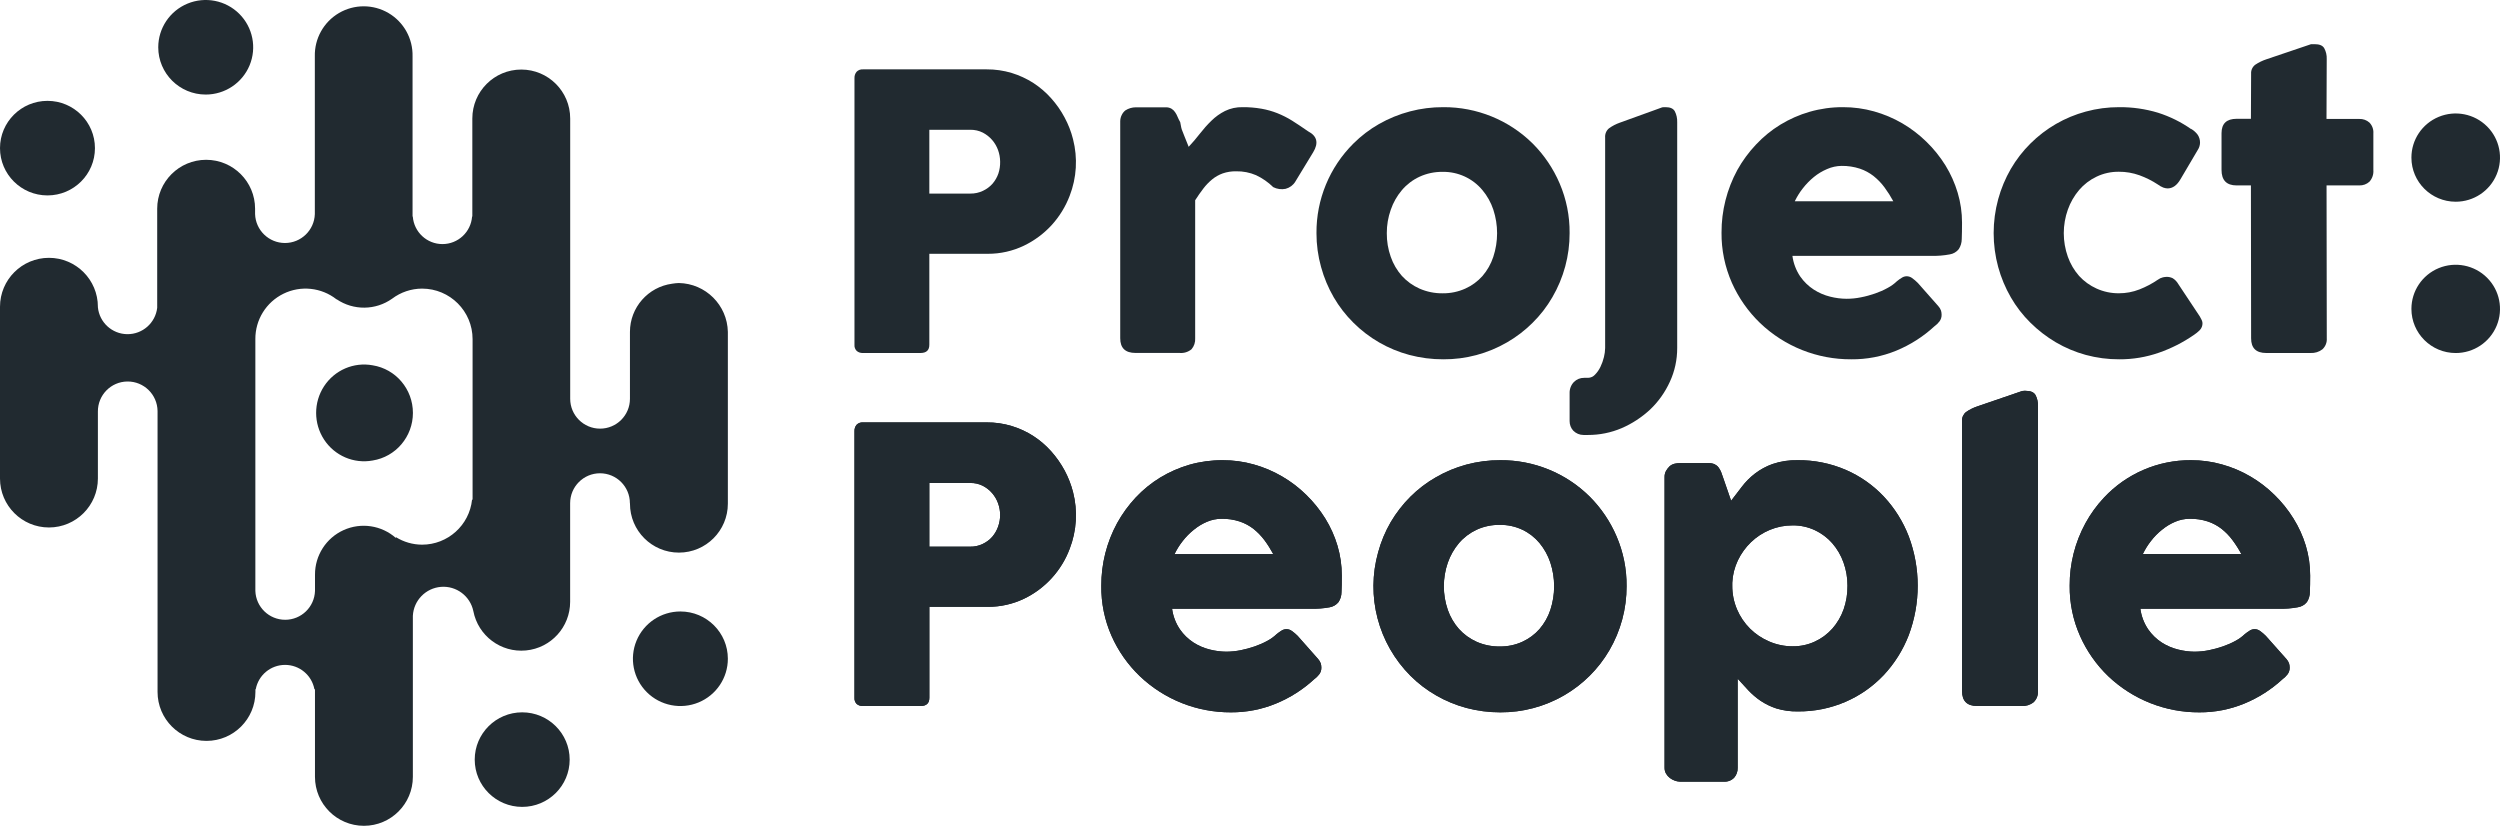 <svg width="90" height="30" viewBox="0 0 90 30" fill="none" xmlns="http://www.w3.org/2000/svg">
<path d="M18.799 25.644C17.855 25.644 17.09 26.406 17.09 27.346C17.09 28.286 17.855 29.048 18.799 29.048C19.742 29.048 20.508 28.286 20.508 27.346C20.508 26.406 19.742 25.644 18.799 25.644V25.644Z" fill="#212A30"/>
<path d="M1.709 7.035C2.653 7.035 3.418 6.273 3.418 5.333C3.418 4.393 2.653 3.631 1.709 3.631C0.765 3.631 0 4.393 0 5.333C0 6.273 0.765 7.035 1.709 7.035Z" fill="#212A30"/>
<path d="M7.406 3.404C8.097 3.404 8.721 2.989 8.985 2.353C9.249 1.717 9.103 0.985 8.614 0.498C8.125 0.011 7.39 -0.134 6.751 0.13C6.113 0.394 5.697 1.015 5.697 1.703C5.698 2.643 6.463 3.404 7.406 3.404Z" fill="#212A30"/>
<path fill-rule="evenodd" clip-rule="evenodd" d="M22.679 18.132V18.116L22.676 18.114C22.676 17.52 22.194 17.038 21.6 17.038C21.007 17.038 20.525 17.52 20.525 18.114V19.591V21.665C20.526 22.571 19.837 23.33 18.935 23.416C18.032 23.503 17.212 22.889 17.04 21.999C16.926 21.457 16.428 21.084 15.877 21.127C15.325 21.171 14.891 21.616 14.863 22.169V22.2V22.226V23.736V23.762V27.967C14.863 28.94 14.074 29.729 13.101 29.729C12.128 29.729 11.339 28.94 11.339 27.967V24.813H11.319C11.224 24.305 10.78 23.936 10.263 23.936C9.745 23.936 9.301 24.305 9.207 24.813H9.195V24.91C9.195 25.883 8.407 26.672 7.434 26.672C6.461 26.672 5.672 25.883 5.672 24.91V16.311C5.672 16.303 5.672 16.296 5.672 16.288V14.82C5.672 14.812 5.672 14.805 5.672 14.797C5.665 14.204 5.179 13.728 4.586 13.734C3.993 13.74 3.517 14.226 3.524 14.82V15.011V17.227C3.524 18.2 2.735 18.989 1.762 18.989C0.789 18.989 0 18.2 0 17.227V11.044C0 10.071 0.789 9.282 1.762 9.282C2.735 9.282 3.524 10.071 3.524 11.044V11.06C3.577 11.606 4.033 12.024 4.581 12.03C5.13 12.036 5.595 11.627 5.659 11.082C5.66 11.075 5.66 11.068 5.659 11.061V9.583C5.66 9.576 5.66 9.568 5.659 9.56V7.514C5.659 6.541 6.448 5.753 7.421 5.753C8.394 5.753 9.183 6.541 9.183 7.514V7.706C9.202 8.287 9.678 8.748 10.259 8.748C10.839 8.748 11.316 8.287 11.334 7.706V2.031C11.318 1.392 11.65 0.794 12.201 0.47C12.752 0.146 13.435 0.146 13.986 0.47C14.537 0.794 14.868 1.392 14.852 2.031V7.795H14.861C14.902 8.354 15.368 8.787 15.928 8.787C16.489 8.787 16.954 8.354 16.995 7.795H17.004V4.266C17.004 3.293 17.793 2.504 18.766 2.504C19.739 2.504 20.527 3.293 20.527 4.266V12.887V14.356C20.527 14.95 21.009 15.431 21.603 15.431C22.197 15.431 22.678 14.95 22.678 14.356V14.168V11.948C22.679 11.07 23.33 10.329 24.2 10.213C24.279 10.2 24.358 10.192 24.437 10.189C25.403 10.206 26.183 10.983 26.203 11.948V18.132C26.203 19.105 25.414 19.894 24.441 19.894C23.468 19.894 22.679 19.105 22.679 18.132ZM14.252 19.337C14.535 19.513 14.861 19.607 15.194 19.608C16.12 19.608 16.897 18.909 16.994 17.989H17.013V12.942V12.209C17.013 11.204 16.199 10.39 15.194 10.39C14.806 10.391 14.428 10.518 14.117 10.752C13.522 11.175 12.726 11.184 12.121 10.775H12.113C11.568 10.347 10.826 10.269 10.204 10.574C9.582 10.879 9.189 11.512 9.193 12.205V21.273C9.212 21.852 9.687 22.312 10.267 22.312C10.846 22.312 11.321 21.852 11.34 21.273V20.686C11.338 19.996 11.741 19.368 12.369 19.084C12.998 18.799 13.735 18.91 14.252 19.367V19.337Z" fill="#212A30"/>
<path d="M24.494 22.013C23.803 22.013 23.18 22.428 22.915 23.064C22.651 23.7 22.797 24.432 23.286 24.919C23.774 25.405 24.509 25.551 25.148 25.288C25.787 25.024 26.203 24.404 26.203 23.715C26.203 22.775 25.438 22.013 24.494 22.013Z" fill="#212A30"/>
<path d="M13.415 13.151C12.735 13.026 12.047 13.323 11.666 13.905C11.286 14.487 11.286 15.242 11.666 15.824C12.047 16.407 12.735 16.703 13.415 16.578C14.25 16.445 14.865 15.718 14.865 14.865C14.865 14.011 14.25 13.284 13.415 13.151Z" fill="#212A30"/>
<path fill-rule="evenodd" clip-rule="evenodd" d="M30.838 2.583C30.785 2.647 30.758 2.727 30.761 2.809V12.41C30.753 12.494 30.784 12.577 30.844 12.636C30.907 12.687 30.987 12.713 31.067 12.708H33.136C33.349 12.708 33.456 12.61 33.456 12.412V9.137H35.566C36.015 9.138 36.458 9.038 36.862 8.844C37.242 8.661 37.582 8.408 37.865 8.098C38.143 7.791 38.361 7.435 38.508 7.05C38.761 6.399 38.803 5.686 38.629 5.01C38.561 4.739 38.459 4.477 38.326 4.23C38.194 3.981 38.031 3.749 37.842 3.538C37.655 3.327 37.439 3.142 37.202 2.988C36.96 2.833 36.697 2.711 36.422 2.627C36.129 2.539 35.823 2.495 35.517 2.497H31.066C30.981 2.491 30.897 2.522 30.838 2.583ZM35.932 5.408C35.979 5.54 36.004 5.68 36.005 5.821C36.008 5.965 35.987 6.109 35.942 6.246C35.896 6.379 35.825 6.503 35.733 6.611C35.638 6.719 35.521 6.806 35.39 6.868C35.247 6.937 35.091 6.971 34.932 6.969H33.456V4.672H34.933C35.09 4.67 35.244 4.705 35.383 4.775C35.511 4.842 35.625 4.932 35.719 5.041C35.812 5.149 35.884 5.274 35.932 5.408Z" fill="#212A30"/>
<path d="M40.328 4.368C40.328 4.29 40.346 4.213 40.381 4.143C40.411 4.078 40.456 4.021 40.512 3.975C40.625 3.902 40.757 3.863 40.893 3.863H41.959C42.033 3.86 42.106 3.876 42.17 3.911C42.223 3.943 42.267 3.985 42.301 4.035C42.339 4.088 42.369 4.146 42.393 4.206C42.42 4.272 42.452 4.336 42.488 4.398C42.498 4.416 42.517 4.593 42.545 4.664C42.574 4.735 42.603 4.813 42.637 4.898C42.67 4.982 42.702 5.062 42.733 5.137L42.792 5.285C42.933 5.135 43.069 4.976 43.198 4.809C43.325 4.645 43.463 4.49 43.611 4.346C43.754 4.205 43.919 4.087 44.099 3.996C44.295 3.9 44.514 3.853 44.734 3.858C44.962 3.856 45.19 3.875 45.414 3.914C45.609 3.948 45.8 4.002 45.983 4.074C46.167 4.148 46.345 4.237 46.513 4.342C46.689 4.455 46.881 4.579 47.091 4.727C47.416 4.896 47.477 5.146 47.275 5.48L46.628 6.544C46.551 6.669 46.426 6.76 46.281 6.798C46.13 6.828 45.972 6.807 45.836 6.737C45.657 6.561 45.448 6.415 45.219 6.307C44.993 6.21 44.748 6.162 44.501 6.167C44.337 6.164 44.174 6.189 44.019 6.242C43.881 6.292 43.753 6.364 43.64 6.456C43.522 6.553 43.415 6.663 43.323 6.784C43.224 6.912 43.125 7.054 43.026 7.209V12.177C43.036 12.32 42.989 12.461 42.896 12.572C42.776 12.672 42.62 12.721 42.462 12.706H40.879C40.512 12.706 40.328 12.53 40.328 12.177V4.368Z" fill="#212A30"/>
<path fill-rule="evenodd" clip-rule="evenodd" d="M48.723 5.167C47.864 6.021 47.384 7.184 47.393 8.393C47.392 8.805 47.448 9.216 47.559 9.614C47.663 9.994 47.816 10.36 48.014 10.702C48.209 11.037 48.447 11.345 48.723 11.618C49.28 12.174 49.974 12.573 50.734 12.777C51.134 12.883 51.546 12.937 51.96 12.935C52.767 12.94 53.56 12.728 54.257 12.323C54.593 12.129 54.902 11.892 55.176 11.618C55.452 11.345 55.69 11.037 55.884 10.702C56.293 10.001 56.508 9.204 56.506 8.393C56.512 7.779 56.39 7.17 56.148 6.605C55.919 6.069 55.59 5.58 55.176 5.167C54.322 4.322 53.164 3.851 51.96 3.858C51.147 3.854 50.348 4.064 49.642 4.466C49.306 4.658 48.997 4.894 48.723 5.167ZM50.067 9.246C49.97 8.972 49.922 8.683 49.925 8.393C49.924 8.106 49.972 7.82 50.068 7.55C50.156 7.292 50.292 7.053 50.468 6.845C50.641 6.641 50.857 6.477 51.099 6.364C51.361 6.243 51.647 6.183 51.935 6.187C52.488 6.178 53.015 6.42 53.368 6.845C53.541 7.052 53.674 7.29 53.759 7.546C53.941 8.098 53.941 8.694 53.759 9.246C53.676 9.499 53.544 9.733 53.37 9.935C53.199 10.128 52.988 10.283 52.752 10.389C52.497 10.504 52.218 10.562 51.938 10.559C51.65 10.563 51.365 10.505 51.101 10.389C50.862 10.283 50.647 10.128 50.47 9.935C50.292 9.734 50.155 9.5 50.067 9.246Z" fill="#212A30"/>
<path fill-rule="evenodd" clip-rule="evenodd" d="M68.263 12.625C68.77 12.416 69.236 12.119 69.638 11.748C69.708 11.698 69.769 11.639 69.821 11.571C69.873 11.502 69.9 11.418 69.898 11.332C69.898 11.281 69.891 11.231 69.877 11.183C69.856 11.123 69.823 11.067 69.779 11.02L69.044 10.188C68.979 10.122 68.908 10.061 68.832 10.007C68.778 9.969 68.714 9.947 68.648 9.945C68.589 9.944 68.53 9.96 68.479 9.99C68.411 10.03 68.347 10.075 68.287 10.126C68.189 10.22 68.078 10.3 67.957 10.364C67.812 10.445 67.659 10.512 67.502 10.566C67.335 10.624 67.165 10.671 66.991 10.704C66.822 10.739 66.65 10.756 66.478 10.756C66.279 10.755 66.08 10.729 65.887 10.68C65.678 10.629 65.479 10.543 65.298 10.427C65.105 10.302 64.939 10.141 64.808 9.953C64.658 9.731 64.562 9.476 64.527 9.211H69.53C69.752 9.217 69.974 9.199 70.192 9.158C70.319 9.138 70.434 9.071 70.514 8.971C70.585 8.863 70.623 8.736 70.623 8.607C70.629 8.455 70.633 8.258 70.633 8.017C70.634 7.652 70.581 7.289 70.477 6.94C70.374 6.594 70.226 6.263 70.037 5.955C69.844 5.645 69.615 5.36 69.354 5.106C69.092 4.849 68.8 4.625 68.483 4.44C68.164 4.254 67.822 4.11 67.466 4.01C67.102 3.908 66.726 3.857 66.348 3.858C65.942 3.856 65.538 3.912 65.148 4.024C64.776 4.131 64.421 4.288 64.091 4.489C63.768 4.687 63.473 4.929 63.214 5.206C62.953 5.482 62.728 5.789 62.544 6.12C62.168 6.812 61.972 7.587 61.975 8.374C61.969 8.997 62.097 9.614 62.349 10.184C62.591 10.726 62.935 11.217 63.363 11.629C64.246 12.474 65.424 12.942 66.646 12.935C67.201 12.94 67.75 12.835 68.263 12.625ZM65.775 6.086C65.94 6.013 66.118 5.974 66.298 5.972C66.521 5.969 66.743 6.003 66.955 6.072C67.136 6.133 67.305 6.224 67.455 6.343C67.601 6.46 67.732 6.596 67.843 6.747C67.96 6.906 68.066 7.073 68.159 7.246H64.612C64.691 7.082 64.787 6.926 64.9 6.783C65.017 6.632 65.151 6.494 65.299 6.373C65.443 6.255 65.603 6.159 65.775 6.086Z" fill="#212A30"/>
<path d="M77.682 10.07C77.737 10.029 77.799 10 77.866 9.984C77.91 9.974 77.956 9.969 78.001 9.967C78.075 9.966 78.149 9.983 78.216 10.015C78.299 10.066 78.368 10.138 78.417 10.223L79.193 11.392C79.217 11.431 79.239 11.473 79.258 11.515C79.276 11.551 79.287 11.589 79.29 11.629C79.294 11.725 79.257 11.819 79.189 11.888C79.123 11.954 79.049 12.013 78.971 12.064C78.585 12.33 78.165 12.543 77.722 12.697C77.261 12.858 76.778 12.938 76.29 12.935C75.884 12.937 75.48 12.883 75.088 12.777C74.711 12.674 74.348 12.521 74.01 12.323C73.678 12.127 73.371 11.89 73.096 11.618C72.82 11.346 72.582 11.038 72.389 10.702C72.192 10.36 72.039 9.994 71.935 9.614C71.717 8.814 71.717 7.97 71.935 7.17C72.039 6.789 72.192 6.423 72.389 6.081C72.584 5.747 72.821 5.439 73.096 5.167C73.648 4.617 74.335 4.22 75.088 4.017C75.48 3.91 75.884 3.857 76.29 3.858C76.763 3.854 77.234 3.921 77.688 4.058C78.116 4.194 78.521 4.394 78.889 4.653L78.868 4.632C78.962 4.686 79.045 4.757 79.111 4.843C79.173 4.931 79.204 5.036 79.201 5.143C79.198 5.235 79.169 5.324 79.118 5.4L78.503 6.443C78.374 6.67 78.217 6.783 78.033 6.783C77.98 6.781 77.929 6.771 77.879 6.753C77.808 6.724 77.74 6.686 77.678 6.639C77.474 6.505 77.254 6.395 77.024 6.311C76.785 6.225 76.533 6.181 76.279 6.183C76.001 6.18 75.726 6.24 75.476 6.36C75.235 6.474 75.021 6.638 74.848 6.84C74.671 7.049 74.534 7.288 74.443 7.545C74.247 8.095 74.247 8.695 74.443 9.245C74.533 9.498 74.67 9.732 74.848 9.934C75.024 10.127 75.238 10.281 75.476 10.388C75.728 10.502 76.002 10.56 76.279 10.558C76.533 10.559 76.784 10.512 77.021 10.419C77.253 10.328 77.475 10.211 77.682 10.07Z" fill="#212A30"/>
<path d="M81.04 2.652C81.032 2.53 81.086 2.41 81.185 2.333C81.312 2.247 81.451 2.18 81.598 2.132L83.2 1.59C83.222 1.588 83.244 1.588 83.266 1.59H83.326C83.501 1.59 83.617 1.638 83.673 1.737C83.737 1.856 83.768 1.989 83.762 2.123L83.754 4.282H84.933C85.068 4.277 85.2 4.323 85.3 4.413C85.401 4.518 85.452 4.659 85.441 4.803V6.119C85.454 6.273 85.403 6.425 85.3 6.541C85.201 6.632 85.069 6.68 84.933 6.675H83.756L83.764 12.18C83.775 12.327 83.718 12.471 83.609 12.574C83.488 12.669 83.334 12.716 83.178 12.708H81.584C81.221 12.708 81.04 12.532 81.04 12.18L81.033 6.675H80.517C80.155 6.675 79.974 6.488 79.975 6.113V4.797C79.975 4.45 80.156 4.277 80.517 4.277H81.033L81.04 2.652Z" fill="#212A30"/>
<path d="M88.406 12.709C89.051 12.709 89.632 12.322 89.879 11.728C90.126 11.134 89.989 10.451 89.533 9.997C89.077 9.542 88.391 9.407 87.795 9.652C87.199 9.898 86.811 10.478 86.811 11.12C86.811 11.997 87.525 12.709 88.406 12.709Z" fill="#212A30"/>
<path d="M88.406 7.262C89.051 7.262 89.633 6.875 89.879 6.281C90.126 5.687 89.989 5.003 89.532 4.549C89.075 4.095 88.388 3.96 87.793 4.207C87.197 4.454 86.809 5.034 86.811 5.677C86.812 6.553 87.526 7.262 88.406 7.262Z" fill="#212A30"/>
<path fill-rule="evenodd" clip-rule="evenodd" d="M37.843 16.248C38.031 16.459 38.193 16.691 38.327 16.939C38.459 17.186 38.56 17.446 38.63 17.716C38.803 18.393 38.761 19.106 38.508 19.757C38.363 20.145 38.144 20.502 37.864 20.81C37.582 21.12 37.241 21.374 36.861 21.556C36.458 21.748 36.015 21.847 35.567 21.846H33.457V25.121C33.457 25.318 33.35 25.417 33.136 25.417H31.067C30.986 25.421 30.907 25.395 30.844 25.345C30.784 25.285 30.754 25.203 30.761 25.119V15.518C30.758 15.437 30.785 15.356 30.837 15.293C30.897 15.232 30.981 15.2 31.066 15.206H35.516C35.823 15.204 36.129 15.248 36.422 15.337C36.698 15.421 36.961 15.542 37.202 15.698C37.44 15.852 37.655 16.037 37.843 16.248ZM35.722 19.324C35.814 19.216 35.885 19.092 35.932 18.959C35.98 18.823 36.005 18.68 36.005 18.535C36.004 18.394 35.979 18.255 35.932 18.122C35.884 17.988 35.812 17.863 35.719 17.755C35.625 17.646 35.51 17.556 35.382 17.489C35.242 17.419 35.088 17.384 34.932 17.387H33.456V19.68H34.922C35.08 19.684 35.237 19.65 35.379 19.581C35.51 19.519 35.627 19.432 35.722 19.324Z" fill="#212A30"/>
<path fill-rule="evenodd" clip-rule="evenodd" d="M37.843 16.248C38.031 16.459 38.193 16.691 38.327 16.939C38.459 17.186 38.56 17.446 38.63 17.716C38.803 18.393 38.761 19.106 38.508 19.757C38.363 20.145 38.144 20.502 37.864 20.81C37.582 21.12 37.241 21.374 36.861 21.556C36.458 21.748 36.015 21.847 35.567 21.846H33.457V25.121C33.457 25.318 33.35 25.417 33.136 25.417H31.067C30.986 25.421 30.907 25.395 30.844 25.345C30.784 25.285 30.754 25.203 30.761 25.119V15.518C30.758 15.437 30.785 15.356 30.837 15.293C30.897 15.232 30.981 15.2 31.066 15.206H35.516C35.823 15.204 36.129 15.248 36.422 15.337C36.698 15.421 36.961 15.542 37.202 15.698C37.44 15.852 37.655 16.037 37.843 16.248ZM35.722 19.324C35.814 19.216 35.885 19.092 35.932 18.959C35.98 18.823 36.005 18.68 36.005 18.535C36.004 18.394 35.979 18.255 35.932 18.122C35.884 17.988 35.812 17.863 35.719 17.755C35.625 17.646 35.51 17.556 35.382 17.489C35.242 17.419 35.088 17.384 34.932 17.387H33.456V19.68H34.922C35.08 19.684 35.237 19.65 35.379 19.581C35.51 19.519 35.627 19.432 35.722 19.324Z" fill="#212A30"/>
<path d="M72.927 14.07H72.867C72.844 14.071 72.822 14.072 72.799 14.076L71.193 14.627C71.046 14.675 70.906 14.744 70.779 14.832C70.68 14.911 70.625 15.032 70.634 15.157V24.878C70.634 25.236 70.815 25.416 71.179 25.416H72.778C72.935 25.425 73.089 25.377 73.21 25.28C73.319 25.175 73.376 25.028 73.366 24.878V14.614C73.372 14.478 73.342 14.342 73.278 14.22C73.218 14.12 73.102 14.07 72.927 14.07Z" fill="#212A30"/>
<path d="M72.926 14.07H72.866C72.844 14.071 72.822 14.072 72.8 14.076L71.193 14.627C71.046 14.675 70.906 14.744 70.779 14.832C70.68 14.911 70.625 15.032 70.634 15.157V24.878C70.634 25.236 70.815 25.416 71.179 25.416H72.779C72.935 25.425 73.088 25.377 73.21 25.28C73.319 25.175 73.376 25.028 73.366 24.878V14.614C73.372 14.477 73.341 14.341 73.276 14.22C73.219 14.12 73.101 14.07 72.926 14.07Z" fill="#212A30"/>
<path fill-rule="evenodd" clip-rule="evenodd" d="M47.025 17.815C47.286 18.069 47.515 18.354 47.708 18.663C47.898 18.97 48.046 19.299 48.149 19.644C48.253 19.994 48.306 20.357 48.305 20.722C48.305 20.963 48.303 21.158 48.294 21.312C48.295 21.441 48.258 21.567 48.187 21.675C48.106 21.775 47.991 21.842 47.864 21.863C47.645 21.903 47.423 21.92 47.2 21.914H42.195C42.23 22.18 42.326 22.434 42.477 22.656C42.607 22.845 42.774 23.006 42.966 23.131C43.148 23.247 43.347 23.333 43.556 23.384C43.749 23.433 43.948 23.459 44.147 23.461C44.32 23.46 44.492 23.442 44.661 23.409C44.834 23.374 45.005 23.328 45.172 23.27C45.329 23.216 45.482 23.149 45.627 23.069C45.748 23.004 45.859 22.924 45.958 22.83C46.018 22.78 46.082 22.734 46.149 22.694C46.201 22.664 46.259 22.649 46.319 22.649C46.385 22.651 46.449 22.673 46.502 22.712C46.579 22.765 46.65 22.825 46.715 22.891L47.451 23.723C47.494 23.771 47.527 23.826 47.549 23.886C47.562 23.935 47.569 23.985 47.569 24.036C47.571 24.122 47.544 24.206 47.492 24.275C47.441 24.342 47.38 24.402 47.312 24.451C46.909 24.823 46.443 25.12 45.936 25.328C45.422 25.54 44.87 25.647 44.313 25.644C43.09 25.65 41.912 25.181 41.028 24.337C40.6 23.925 40.255 23.434 40.015 22.891C39.764 22.323 39.639 21.707 39.647 21.085C39.644 20.299 39.84 19.524 40.216 18.833C40.4 18.5 40.624 18.191 40.883 17.913C41.142 17.636 41.438 17.395 41.761 17.196C42.091 16.995 42.446 16.839 42.817 16.731C43.207 16.62 43.611 16.565 44.017 16.567C44.395 16.566 44.772 16.617 45.136 16.72C45.492 16.819 45.833 16.963 46.153 17.15C46.47 17.334 46.763 17.557 47.025 17.815ZM42.571 19.485C42.458 19.629 42.361 19.785 42.282 19.95L45.836 19.945C45.743 19.772 45.638 19.605 45.521 19.447C45.408 19.297 45.278 19.162 45.132 19.044C44.981 18.926 44.812 18.835 44.63 18.774C44.419 18.705 44.197 18.672 43.974 18.676C43.794 18.676 43.616 18.713 43.451 18.784C43.279 18.857 43.119 18.954 42.975 19.073C42.824 19.194 42.688 19.332 42.571 19.485Z" fill="#212A30"/>
<path fill-rule="evenodd" clip-rule="evenodd" d="M47.025 17.815C47.286 18.069 47.515 18.354 47.708 18.663C47.898 18.97 48.046 19.299 48.149 19.644C48.253 19.994 48.306 20.357 48.305 20.722C48.305 20.963 48.303 21.158 48.294 21.312C48.295 21.441 48.258 21.567 48.187 21.675C48.106 21.775 47.991 21.842 47.864 21.863C47.645 21.903 47.423 21.92 47.2 21.914H42.195C42.23 22.18 42.326 22.434 42.477 22.656C42.607 22.845 42.774 23.006 42.966 23.131C43.148 23.247 43.347 23.333 43.556 23.384C43.749 23.433 43.948 23.459 44.147 23.461C44.32 23.46 44.492 23.442 44.661 23.409C44.834 23.374 45.005 23.328 45.172 23.27C45.329 23.216 45.482 23.149 45.627 23.069C45.748 23.004 45.859 22.924 45.958 22.83C46.018 22.78 46.082 22.734 46.149 22.694C46.201 22.664 46.259 22.649 46.319 22.649C46.385 22.651 46.449 22.673 46.502 22.712C46.579 22.765 46.65 22.825 46.715 22.891L47.451 23.723C47.494 23.771 47.527 23.826 47.549 23.886C47.562 23.935 47.569 23.985 47.569 24.036C47.571 24.122 47.544 24.206 47.492 24.275C47.441 24.342 47.38 24.402 47.312 24.451C46.909 24.823 46.443 25.12 45.936 25.328C45.422 25.54 44.87 25.647 44.313 25.644C43.09 25.65 41.912 25.181 41.028 24.337C40.6 23.925 40.255 23.434 40.015 22.891C39.764 22.323 39.639 21.707 39.647 21.085C39.644 20.299 39.84 19.524 40.216 18.833C40.4 18.5 40.624 18.191 40.883 17.913C41.142 17.636 41.438 17.395 41.761 17.196C42.091 16.995 42.446 16.839 42.817 16.731C43.207 16.62 43.611 16.565 44.017 16.567C44.395 16.566 44.772 16.617 45.136 16.72C45.492 16.819 45.833 16.963 46.153 17.15C46.47 17.334 46.763 17.557 47.025 17.815ZM42.571 19.485C42.458 19.629 42.361 19.785 42.282 19.95L45.836 19.945C45.743 19.772 45.638 19.605 45.521 19.447C45.408 19.297 45.278 19.162 45.132 19.044C44.981 18.926 44.812 18.835 44.63 18.774C44.419 18.705 44.197 18.672 43.974 18.676C43.794 18.676 43.616 18.713 43.451 18.784C43.279 18.857 43.119 18.954 42.975 19.073C42.824 19.194 42.688 19.332 42.571 19.485Z" fill="#212A30"/>
<path fill-rule="evenodd" clip-rule="evenodd" d="M54.013 16.567C55.217 16.56 56.374 17.031 57.228 17.877C57.642 18.291 57.971 18.779 58.2 19.317C58.441 19.881 58.563 20.49 58.557 21.104C58.56 21.914 58.345 22.711 57.936 23.412C57.544 24.083 56.983 24.642 56.309 25.032C55.612 25.436 54.819 25.648 54.013 25.644C53.599 25.645 53.187 25.592 52.788 25.485C52.405 25.383 52.038 25.23 51.696 25.032C51.359 24.839 51.05 24.602 50.775 24.327C49.613 23.162 49.169 21.464 49.613 19.882C49.716 19.501 49.869 19.135 50.068 18.793C50.264 18.461 50.502 18.154 50.775 17.881C51.049 17.608 51.359 17.372 51.696 17.18C52.038 16.982 52.405 16.83 52.788 16.726C53.187 16.619 53.599 16.565 54.013 16.567ZM55.424 22.644C55.597 22.442 55.73 22.208 55.813 21.956C55.994 21.404 55.994 20.808 55.813 20.256C55.728 19.999 55.596 19.76 55.424 19.551C55.255 19.348 55.045 19.184 54.806 19.071C54.552 18.951 54.273 18.891 53.992 18.895C53.703 18.891 53.417 18.951 53.156 19.071C52.913 19.185 52.697 19.348 52.523 19.551C52.347 19.76 52.211 19.999 52.121 20.256C51.931 20.807 51.931 21.405 52.121 21.956C52.209 22.209 52.346 22.443 52.523 22.644C52.7 22.839 52.915 22.995 53.156 23.103C53.418 23.219 53.704 23.277 53.992 23.273C54.272 23.277 54.551 23.219 54.806 23.103C55.042 22.995 55.253 22.839 55.424 22.644Z" fill="#212A30"/>
<path fill-rule="evenodd" clip-rule="evenodd" d="M54.013 16.567C55.217 16.56 56.374 17.031 57.228 17.877C57.642 18.291 57.971 18.779 58.2 19.317C58.441 19.881 58.563 20.49 58.557 21.104C58.56 21.914 58.345 22.711 57.936 23.412C57.544 24.083 56.983 24.642 56.309 25.032C55.612 25.436 54.819 25.648 54.013 25.644C53.599 25.645 53.187 25.592 52.788 25.485C52.405 25.383 52.038 25.23 51.696 25.032C51.359 24.839 51.05 24.602 50.775 24.327C49.613 23.162 49.169 21.464 49.613 19.882C49.716 19.501 49.869 19.135 50.068 18.793C50.264 18.461 50.502 18.154 50.775 17.881C51.049 17.608 51.359 17.372 51.696 17.18C52.038 16.982 52.405 16.83 52.788 16.726C53.187 16.619 53.599 16.565 54.013 16.567ZM55.424 22.644C55.597 22.442 55.73 22.208 55.813 21.956C55.994 21.404 55.994 20.808 55.813 20.256C55.728 19.999 55.596 19.76 55.424 19.551C55.255 19.348 55.045 19.184 54.806 19.071C54.552 18.951 54.273 18.891 53.992 18.895C53.703 18.891 53.417 18.951 53.156 19.071C52.913 19.185 52.697 19.348 52.523 19.551C52.347 19.76 52.211 19.999 52.121 20.256C51.931 20.807 51.931 21.405 52.121 21.956C52.209 22.209 52.346 22.443 52.523 22.644C52.7 22.839 52.915 22.995 53.156 23.103C53.418 23.219 53.704 23.277 53.992 23.273C54.272 23.277 54.551 23.219 54.806 23.103C55.042 22.995 55.253 22.839 55.424 22.644Z" fill="#212A30"/>
<path fill-rule="evenodd" clip-rule="evenodd" d="M66.448 16.915C66.964 17.138 67.429 17.464 67.815 17.873C68.204 18.288 68.51 18.776 68.715 19.308C69.145 20.454 69.145 21.718 68.715 22.865C68.51 23.397 68.204 23.885 67.815 24.301C67.429 24.709 66.966 25.035 66.452 25.259C65.905 25.498 65.315 25.617 64.719 25.611C64.459 25.616 64.199 25.58 63.95 25.505C63.747 25.439 63.554 25.345 63.377 25.226C63.216 25.116 63.068 24.988 62.934 24.846C62.806 24.709 62.68 24.571 62.556 24.433V27.642C62.56 27.771 62.516 27.896 62.432 27.994C62.333 28.098 62.192 28.151 62.049 28.139H60.473C60.413 28.137 60.352 28.125 60.295 28.104C60.231 28.081 60.171 28.049 60.117 28.008C60.061 27.966 60.014 27.913 59.979 27.853C59.942 27.789 59.923 27.716 59.924 27.642V17.18C59.921 17.102 59.939 17.024 59.976 16.955C60.011 16.894 60.053 16.838 60.103 16.789C60.156 16.742 60.219 16.709 60.288 16.693C60.349 16.679 60.411 16.672 60.473 16.671H61.51C61.584 16.669 61.658 16.683 61.726 16.713C61.781 16.739 61.829 16.777 61.866 16.826C61.904 16.877 61.936 16.932 61.96 16.991C61.984 17.054 62.009 17.121 62.032 17.194L62.32 18.027C62.377 17.953 62.434 17.878 62.492 17.803C62.564 17.71 62.636 17.617 62.708 17.521C62.841 17.346 62.997 17.189 63.171 17.054C63.364 16.905 63.58 16.788 63.81 16.705C64.101 16.606 64.408 16.56 64.716 16.567C65.311 16.561 65.901 16.68 66.448 16.915ZM65.965 22.63C66.143 22.427 66.28 22.192 66.37 21.938V21.94C66.466 21.665 66.513 21.375 66.509 21.084C66.511 20.799 66.462 20.515 66.365 20.247C66.275 19.993 66.137 19.758 65.96 19.554C65.786 19.357 65.573 19.198 65.336 19.087C65.084 18.97 64.81 18.91 64.532 18.914C64.251 18.913 63.972 18.968 63.712 19.076C63.462 19.18 63.233 19.329 63.037 19.517C62.841 19.706 62.681 19.928 62.563 20.174C62.443 20.426 62.374 20.701 62.362 20.98V21.084C62.36 21.377 62.418 21.668 62.533 21.938C62.642 22.196 62.801 22.431 63 22.63C63.199 22.827 63.434 22.985 63.693 23.094C63.959 23.209 64.247 23.268 64.537 23.267C64.814 23.27 65.089 23.211 65.34 23.094C65.578 22.983 65.79 22.825 65.965 22.63Z" fill="#212A30"/>
<path fill-rule="evenodd" clip-rule="evenodd" d="M66.448 16.915C66.964 17.138 67.429 17.464 67.815 17.873C68.204 18.288 68.51 18.776 68.715 19.308C69.145 20.454 69.145 21.718 68.715 22.865C68.51 23.397 68.204 23.885 67.815 24.301C67.429 24.709 66.966 25.035 66.452 25.259C65.905 25.498 65.315 25.617 64.719 25.611C64.459 25.616 64.199 25.58 63.95 25.505C63.747 25.439 63.554 25.345 63.377 25.226C63.216 25.116 63.068 24.988 62.934 24.846C62.806 24.709 62.68 24.571 62.556 24.433V27.642C62.56 27.771 62.516 27.896 62.432 27.994C62.333 28.098 62.192 28.151 62.049 28.139H60.473C60.413 28.137 60.352 28.125 60.295 28.104C60.231 28.081 60.171 28.049 60.117 28.008C60.061 27.966 60.014 27.913 59.979 27.853C59.942 27.789 59.923 27.716 59.924 27.642V17.18C59.921 17.102 59.939 17.024 59.976 16.955C60.011 16.894 60.053 16.838 60.103 16.789C60.156 16.742 60.219 16.709 60.288 16.693C60.349 16.679 60.411 16.672 60.473 16.671H61.51C61.584 16.669 61.658 16.683 61.726 16.713C61.781 16.739 61.829 16.777 61.866 16.826C61.904 16.877 61.936 16.932 61.96 16.991C61.984 17.054 62.009 17.121 62.032 17.194L62.32 18.027C62.377 17.953 62.434 17.878 62.492 17.803C62.564 17.71 62.636 17.617 62.708 17.521C62.841 17.346 62.997 17.189 63.171 17.054C63.364 16.905 63.58 16.788 63.81 16.705C64.101 16.606 64.408 16.56 64.716 16.567C65.311 16.561 65.901 16.68 66.448 16.915ZM65.965 22.63C66.143 22.427 66.28 22.192 66.37 21.938V21.94C66.466 21.665 66.513 21.375 66.509 21.084C66.511 20.799 66.462 20.515 66.365 20.247C66.275 19.993 66.137 19.758 65.96 19.554C65.786 19.357 65.573 19.198 65.336 19.087C65.084 18.97 64.81 18.91 64.532 18.914C64.251 18.913 63.972 18.968 63.712 19.076C63.462 19.18 63.233 19.329 63.037 19.517C62.841 19.706 62.681 19.928 62.563 20.174C62.443 20.426 62.374 20.701 62.362 20.98V21.084C62.36 21.377 62.418 21.668 62.533 21.938C62.642 22.196 62.801 22.431 63 22.63C63.199 22.827 63.434 22.985 63.693 23.094C63.959 23.209 64.247 23.268 64.537 23.267C64.814 23.27 65.089 23.211 65.34 23.094C65.578 22.983 65.79 22.825 65.965 22.63Z" fill="#212A30"/>
<path fill-rule="evenodd" clip-rule="evenodd" d="M81.88 17.815C82.141 18.069 82.371 18.354 82.563 18.664C82.754 18.969 82.904 19.299 83.009 19.644C83.114 19.994 83.167 20.357 83.166 20.722C83.166 20.963 83.163 21.158 83.155 21.312C83.156 21.441 83.118 21.567 83.048 21.675C82.964 21.778 82.844 21.845 82.712 21.863C82.494 21.903 82.272 21.92 82.05 21.914H77.053C77.088 22.18 77.184 22.434 77.334 22.656C77.465 22.845 77.631 23.006 77.823 23.131C78.005 23.247 78.204 23.333 78.414 23.384C78.606 23.433 78.804 23.459 79.003 23.461C79.176 23.46 79.348 23.442 79.517 23.409C79.69 23.374 79.861 23.328 80.027 23.27C80.184 23.216 80.337 23.149 80.482 23.069C80.602 23.004 80.713 22.924 80.812 22.83C80.872 22.78 80.936 22.734 81.003 22.694C81.055 22.664 81.113 22.649 81.173 22.649C81.239 22.651 81.303 22.673 81.357 22.712C81.433 22.765 81.504 22.825 81.569 22.891L82.309 23.723C82.353 23.77 82.386 23.826 82.407 23.886C82.421 23.935 82.428 23.985 82.428 24.036C82.43 24.122 82.403 24.206 82.352 24.275C82.3 24.342 82.239 24.401 82.171 24.451C81.769 24.822 81.304 25.119 80.797 25.328C80.284 25.539 79.734 25.647 79.18 25.644C77.957 25.651 76.78 25.184 75.895 24.342C75.467 23.93 75.123 23.439 74.882 22.896C74.629 22.327 74.502 21.71 74.508 21.087C74.504 20.3 74.7 19.525 75.077 18.834C75.259 18.501 75.483 18.192 75.743 17.915C76.553 17.049 77.689 16.56 78.876 16.567C79.254 16.566 79.629 16.617 79.993 16.72C80.349 16.819 80.691 16.964 81.01 17.15C81.327 17.334 81.619 17.558 81.88 17.815ZM77.43 19.481C77.317 19.625 77.221 19.781 77.142 19.945H80.688C80.595 19.771 80.49 19.605 80.372 19.447C80.261 19.296 80.13 19.161 79.984 19.044C79.834 18.926 79.665 18.835 79.484 18.774C79.272 18.705 79.051 18.672 78.828 18.676C78.648 18.676 78.47 18.713 78.305 18.784C78.133 18.857 77.973 18.954 77.829 19.073C77.68 19.192 77.546 19.329 77.43 19.481Z" fill="#212A30"/>
<path fill-rule="evenodd" clip-rule="evenodd" d="M81.88 17.815C82.141 18.069 82.371 18.354 82.563 18.664C82.754 18.969 82.904 19.299 83.009 19.644C83.114 19.994 83.167 20.357 83.166 20.722C83.166 20.963 83.163 21.158 83.155 21.312C83.156 21.441 83.118 21.567 83.048 21.675C82.964 21.778 82.844 21.845 82.712 21.863C82.494 21.903 82.272 21.92 82.05 21.914H77.053C77.088 22.18 77.184 22.434 77.334 22.656C77.465 22.845 77.631 23.006 77.823 23.131C78.005 23.247 78.204 23.333 78.414 23.384C78.606 23.433 78.804 23.459 79.003 23.461C79.176 23.46 79.348 23.442 79.517 23.409C79.69 23.374 79.861 23.328 80.027 23.27C80.184 23.216 80.337 23.149 80.482 23.069C80.602 23.004 80.713 22.924 80.812 22.83C80.872 22.78 80.936 22.734 81.003 22.694C81.055 22.664 81.113 22.649 81.173 22.649C81.239 22.651 81.303 22.673 81.357 22.712C81.433 22.765 81.504 22.825 81.569 22.891L82.309 23.723C82.353 23.77 82.386 23.826 82.407 23.886C82.421 23.935 82.428 23.985 82.428 24.036C82.43 24.122 82.403 24.206 82.352 24.275C82.3 24.342 82.239 24.401 82.171 24.451C81.769 24.822 81.304 25.119 80.797 25.328C80.284 25.539 79.734 25.647 79.18 25.644C77.957 25.651 76.78 25.184 75.895 24.342C75.467 23.93 75.123 23.439 74.882 22.896C74.629 22.327 74.502 21.71 74.508 21.087C74.504 20.3 74.7 19.525 75.077 18.834C75.259 18.501 75.483 18.192 75.743 17.915C76.553 17.049 77.689 16.56 78.876 16.567C79.254 16.566 79.629 16.617 79.993 16.72C80.349 16.819 80.691 16.964 81.01 17.15C81.327 17.334 81.619 17.558 81.88 17.815ZM77.43 19.481C77.317 19.625 77.221 19.781 77.142 19.945H80.688C80.595 19.771 80.49 19.605 80.372 19.447C80.261 19.296 80.13 19.161 79.984 19.044C79.834 18.926 79.665 18.835 79.484 18.774C79.272 18.705 79.051 18.672 78.828 18.676C78.648 18.676 78.47 18.713 78.305 18.784C78.133 18.857 77.973 18.954 77.829 19.073C77.68 19.192 77.546 19.329 77.43 19.481Z" fill="#212A30"/>
<path d="M60.294 4.008C60.239 3.907 60.128 3.858 59.961 3.858H59.903C59.882 3.858 59.861 3.86 59.84 3.864L59.557 3.967L58.315 4.416C58.175 4.465 58.042 4.534 57.922 4.621C57.826 4.702 57.775 4.825 57.785 4.952V12.529C57.783 12.638 57.769 12.747 57.742 12.854C57.713 12.975 57.671 13.093 57.617 13.205C57.567 13.31 57.501 13.406 57.42 13.488C57.355 13.559 57.264 13.601 57.169 13.602H57.028C56.89 13.6 56.756 13.655 56.658 13.755C56.555 13.863 56.5 14.01 56.506 14.161V15.159C56.505 15.286 56.551 15.409 56.635 15.502C56.734 15.603 56.868 15.66 57.008 15.659H57.169C57.584 15.66 57.995 15.577 58.378 15.414C58.754 15.252 59.101 15.025 59.404 14.744C59.701 14.462 59.942 14.123 60.114 13.746C60.291 13.365 60.381 12.948 60.379 12.525V4.399C60.384 4.263 60.355 4.128 60.294 4.008Z" fill="#212A30"/>
</svg>
